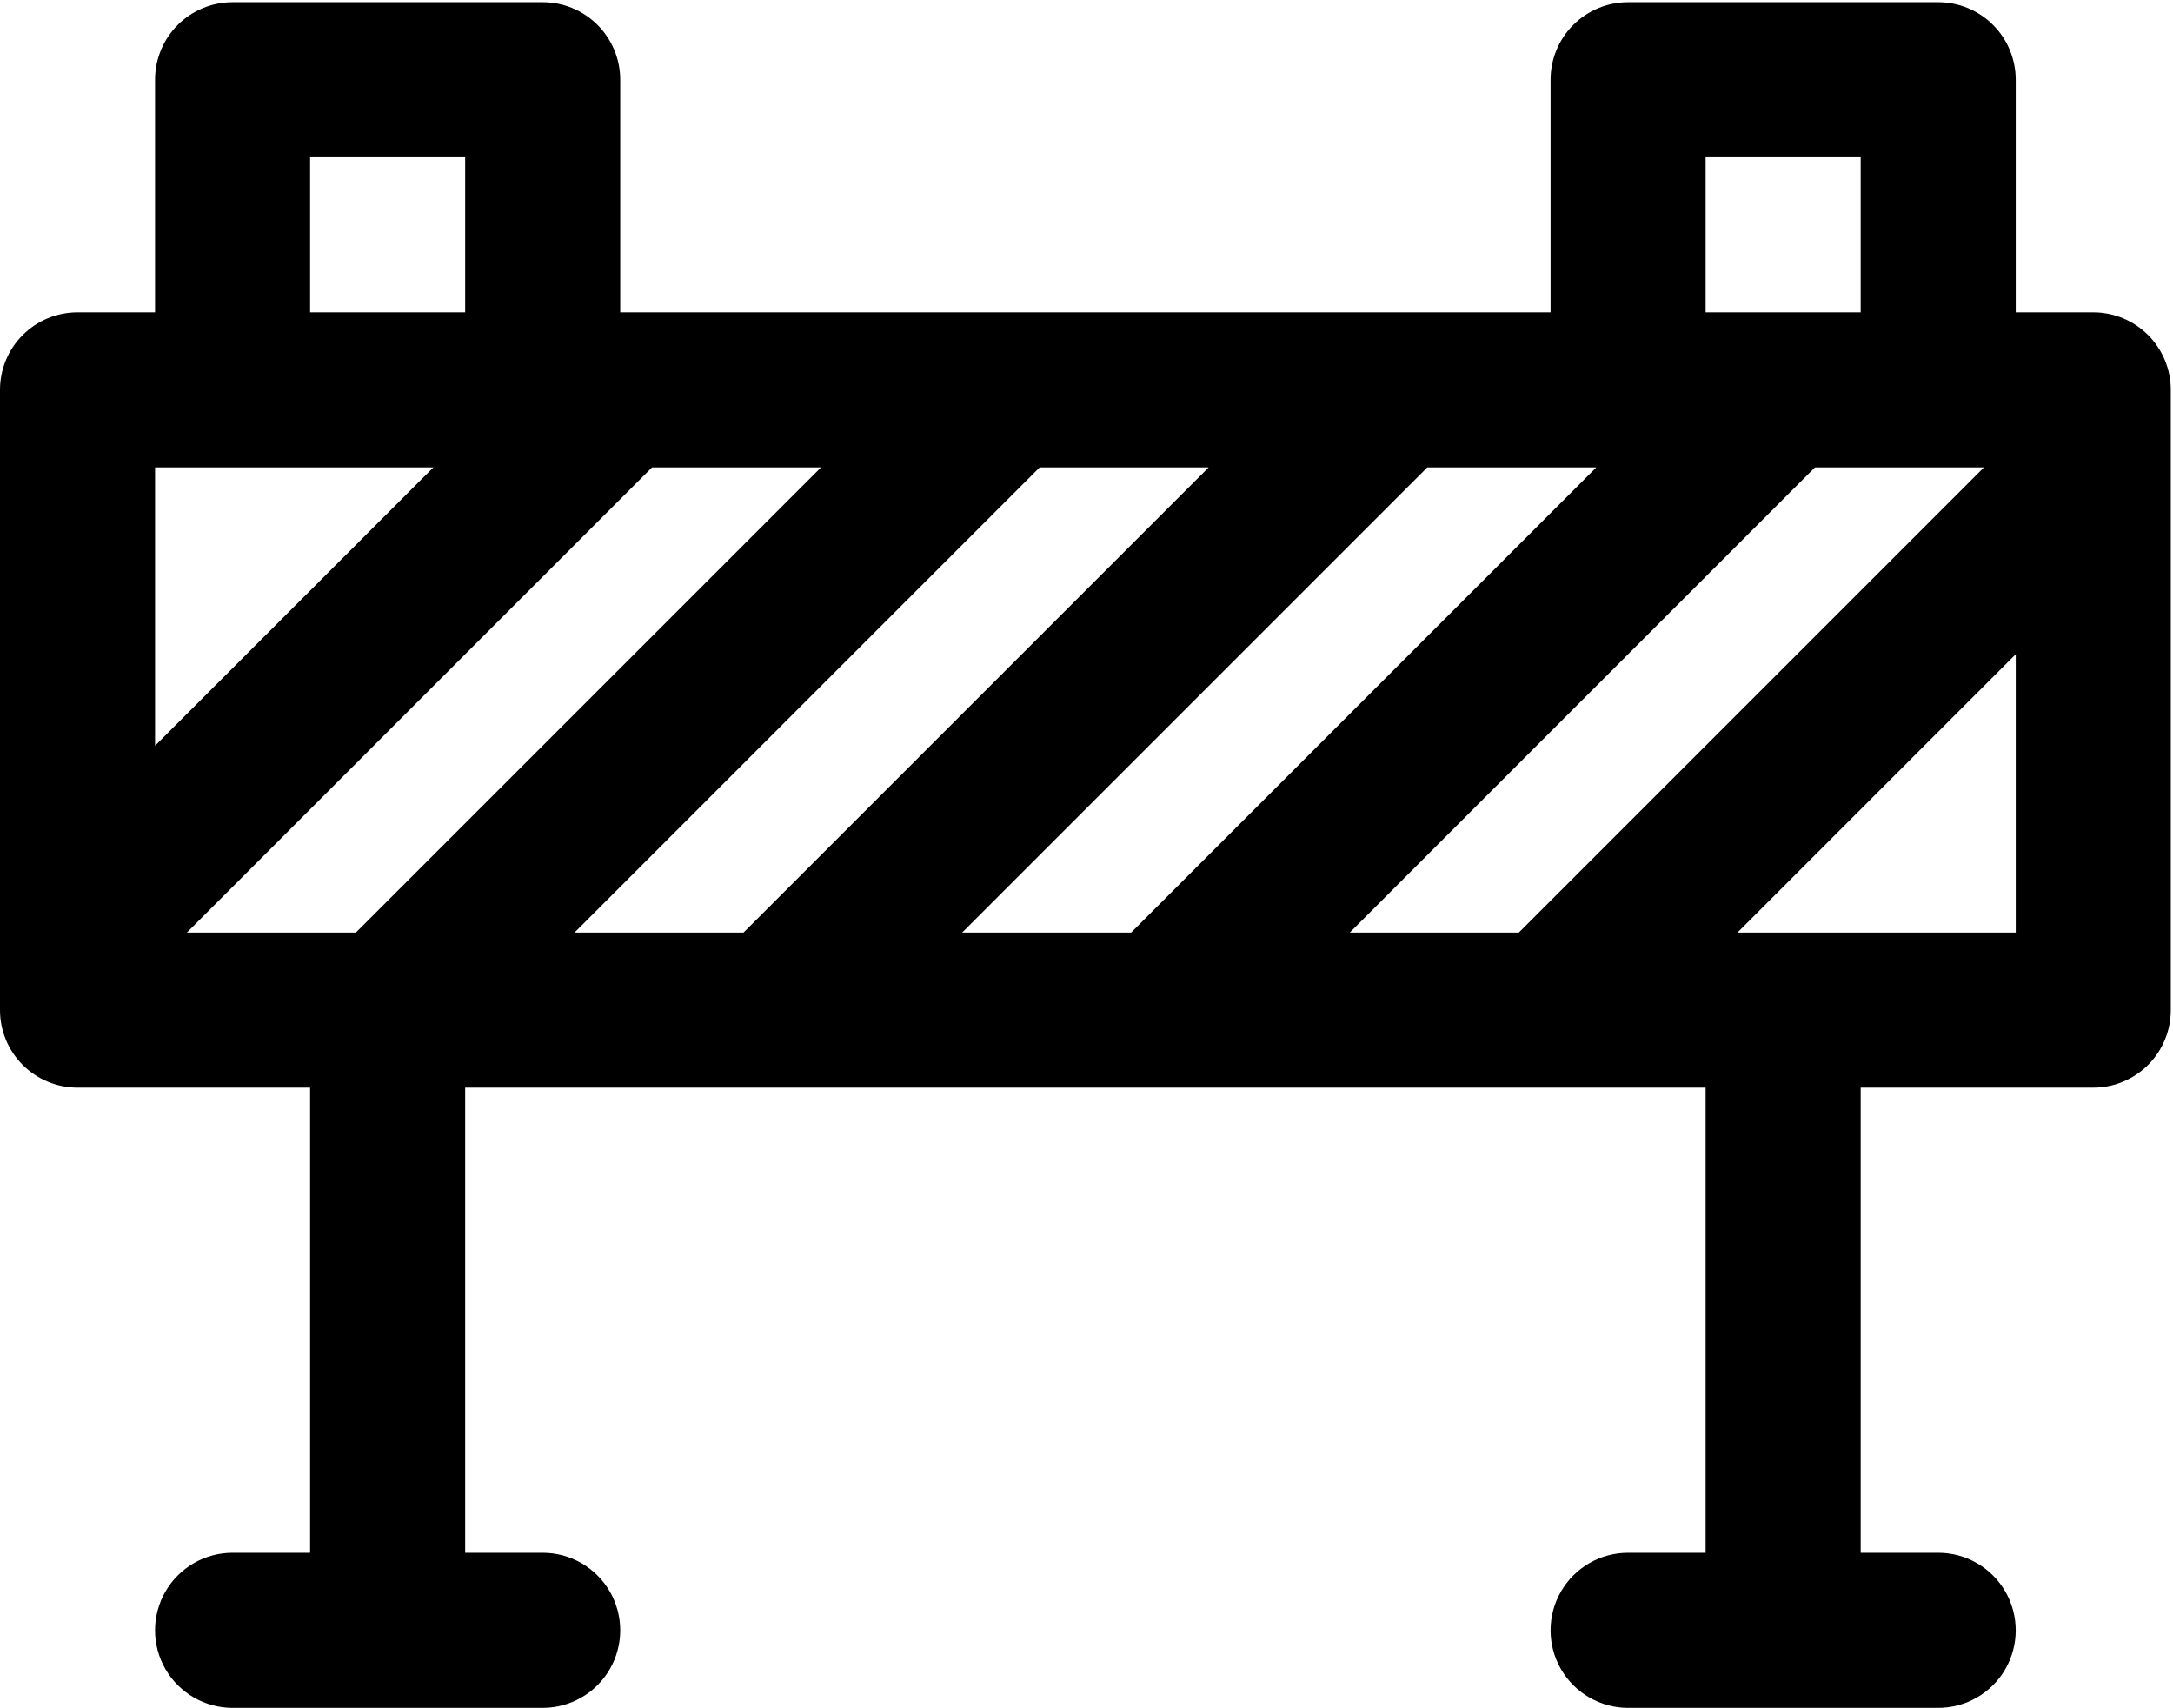 <svg width="654" height="514" viewBox="0 0 654 514" fill="none" xmlns="http://www.w3.org/2000/svg">
<path d="M630 94H606.667V24C606.667 17.812 604.208 11.875 599.833 7.5C595.458 3.125 589.521 0.667 583.333 0.667H490C483.813 0.667 477.875 3.125 473.5 7.5C469.125 11.875 466.667 17.812 466.667 24V94H186.667V24C186.667 17.812 184.208 11.875 179.833 7.5C175.458 3.125 169.521 0.667 163.333 0.667H70C63.812 0.667 57.875 3.125 53.5 7.5C49.125 11.875 46.667 17.812 46.667 24V94H23.333C17.146 94 11.208 96.458 6.833 100.833C2.458 105.208 0 111.146 0 117.333V304C0 310.187 2.458 316.125 6.833 320.5C11.208 324.875 17.146 327.333 23.333 327.333H93.333V467.333H70C61.661 467.333 53.959 471.781 49.792 479C45.625 486.219 45.625 495.115 49.792 502.333C53.959 509.552 61.662 514 70 514H163.333C171.672 514 179.375 509.552 183.541 502.333C187.708 495.115 187.708 486.219 183.541 479C179.375 471.781 171.672 467.333 163.333 467.333H140V327.333H513.333V467.333H490C481.661 467.333 473.959 471.781 469.792 479C465.625 486.219 465.625 495.115 469.792 502.333C473.959 509.552 481.662 514 490 514H583.333C591.672 514 599.375 509.552 603.541 502.333C607.708 495.115 607.708 486.219 603.541 479C599.375 471.781 591.672 467.333 583.333 467.333H560V327.333H630C636.187 327.333 642.125 324.875 646.5 320.5C650.875 316.125 653.333 310.187 653.333 304V117.333C653.333 111.146 650.875 105.208 646.5 100.833C642.125 96.458 636.187 94 630 94ZM406.24 280.667L546.24 140.667H597.104L457.104 280.667H406.24ZM289.573 280.667L429.573 140.667H480.437L340.437 280.667H289.573ZM172.907 280.667L312.907 140.667H363.771L223.771 280.667H172.907ZM70.005 140.667H130.437L46.672 224.432V140.667H70.005ZM196.24 140.667H247.104L107.104 280.667H56.24L196.24 140.667ZM513.333 47.333H560V94H513.333V47.333ZM93.333 47.333H140V94H93.333V47.333ZM522.907 280.667L606.672 196.901V280.667H522.907Z" fill="black"/>
</svg>
